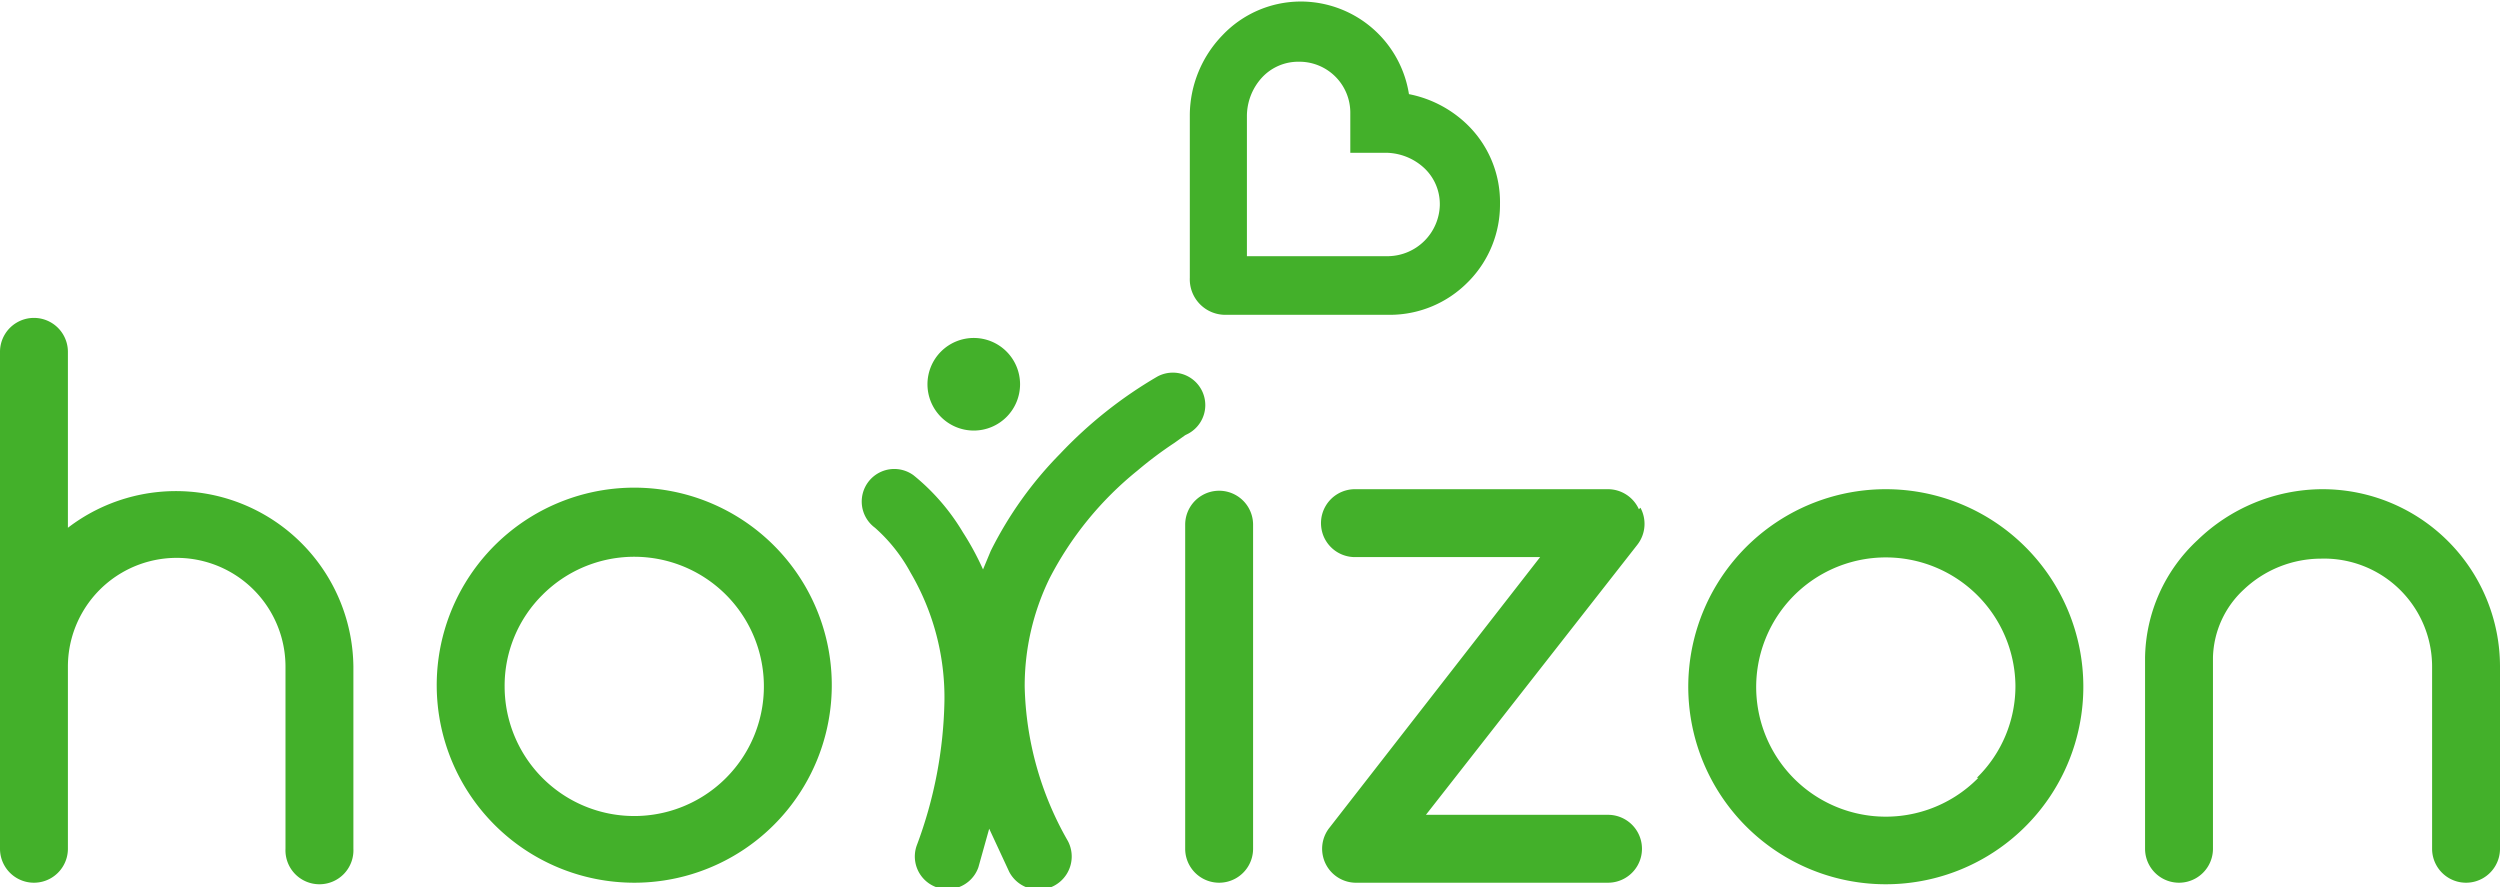 <svg xmlns="http://www.w3.org/2000/svg" viewBox="0 0 162 57.5"><defs><style>.prefix__a{fill:#43b02a}</style></defs><path class="prefix__a" d="M77 28.1a2.1 2.1 0 0 0-2-3.7 28.2 28.2 0 0 0-6.3 5 24.6 24.6 0 0 0-4.5 6.3l-.5 1.2a18 18 0 0 0-1.3-2.4 13.9 13.9 0 0 0-3.2-3.7 2.1 2.1 0 0 0-2.5 3.4 10.6 10.6 0 0 1 2.3 2.9 16 16 0 0 1 2.2 8.3 28 28 0 0 1-1.8 9.4 2.1 2.1 0 1 0 4 1.4l.7-2.5 1.3 2.8a2.1 2.1 0 1 0 3.8-2 21 21 0 0 1-2.8-10 15.9 15.9 0 0 1 1.6-7 21.8 21.8 0 0 1 5.7-7 25.2 25.2 0 0 1 2.4-1.8l.7-.5zM20.7 57.3a2.2 2.2 0 0 0 2.2-2.3V43.2a11.5 11.5 0 0 0-18.5-9V22.8a2.2 2.2 0 1 0-4.4 0V55a2.2 2.2 0 1 0 4.4 0V43.2a7 7 0 0 1 14.1 0V55a2.2 2.2 0 0 0 2.2 2.3m129.7-25.6a11.7 11.7 0 0 0-8 3.3 10.6 10.6 0 0 0-3.4 7.6V55a2.2 2.2 0 0 0 4.4 0V42.6a6.2 6.2 0 0 1 2-4.4 7.3 7.3 0 0 1 5-2 7 7 0 0 1 7.2 7V55a2.2 2.2 0 1 0 4.4 0V43.2a11.5 11.5 0 0 0-11.5-11.5M81.2 55V34a2.2 2.2 0 0 0-4.4 0v21a2.2 2.2 0 0 0 4.4 0m25-22a2.2 2.2 0 0 0-2-1.3H87.8a2.2 2.2 0 0 0 0 4.4h12L86.1 53.7a2.2 2.2 0 0 0 1.7 3.5h16.4a2.2 2.2 0 0 0 0-4.4H92.4l13.7-17.5a2.2 2.2 0 0 0 .2-2.4m15.9-1.2A12.8 12.8 0 1 0 135 44.5a12.8 12.8 0 0 0-12.8-12.8m6 18.7a8.4 8.4 0 1 1 2.4-6 8.3 8.3 0 0 1-2.5 6m-87 6.8a12.8 12.8 0 1 0-12.8-12.7 12.8 12.8 0 0 0 12.8 12.7m-6-18.6a8.4 8.4 0 1 1-2.4 5.9 8.3 8.3 0 0 1 2.5-6"/><path class="prefix__a" d="M63.1 21.9a3 3 0 1 0 3 3 3 3 0 0 0-3-3m32.1-3.7a7.1 7.1 0 0 0 2-5A7 7 0 0 0 95 8a7.5 7.5 0 0 0-3.7-1.9 7.1 7.1 0 0 0-6.9-6h-.2a7 7 0 0 0-5 2.2 7.5 7.5 0 0 0-2.1 5.1V18a2.3 2.3 0 0 0 2.3 2.4h10.7a7.1 7.1 0 0 0 5-2.1M80.8 7.5a3.7 3.7 0 0 1 1-2.5 3.2 3.2 0 0 1 2.3-1h.1a3.3 3.3 0 0 1 3.3 3.3v2.6h2.3a3.7 3.7 0 0 1 2.5 1 3.2 3.2 0 0 1 1 2.3v.1a3.4 3.4 0 0 1-3.3 3.3h-9.2V8Z"/></svg>